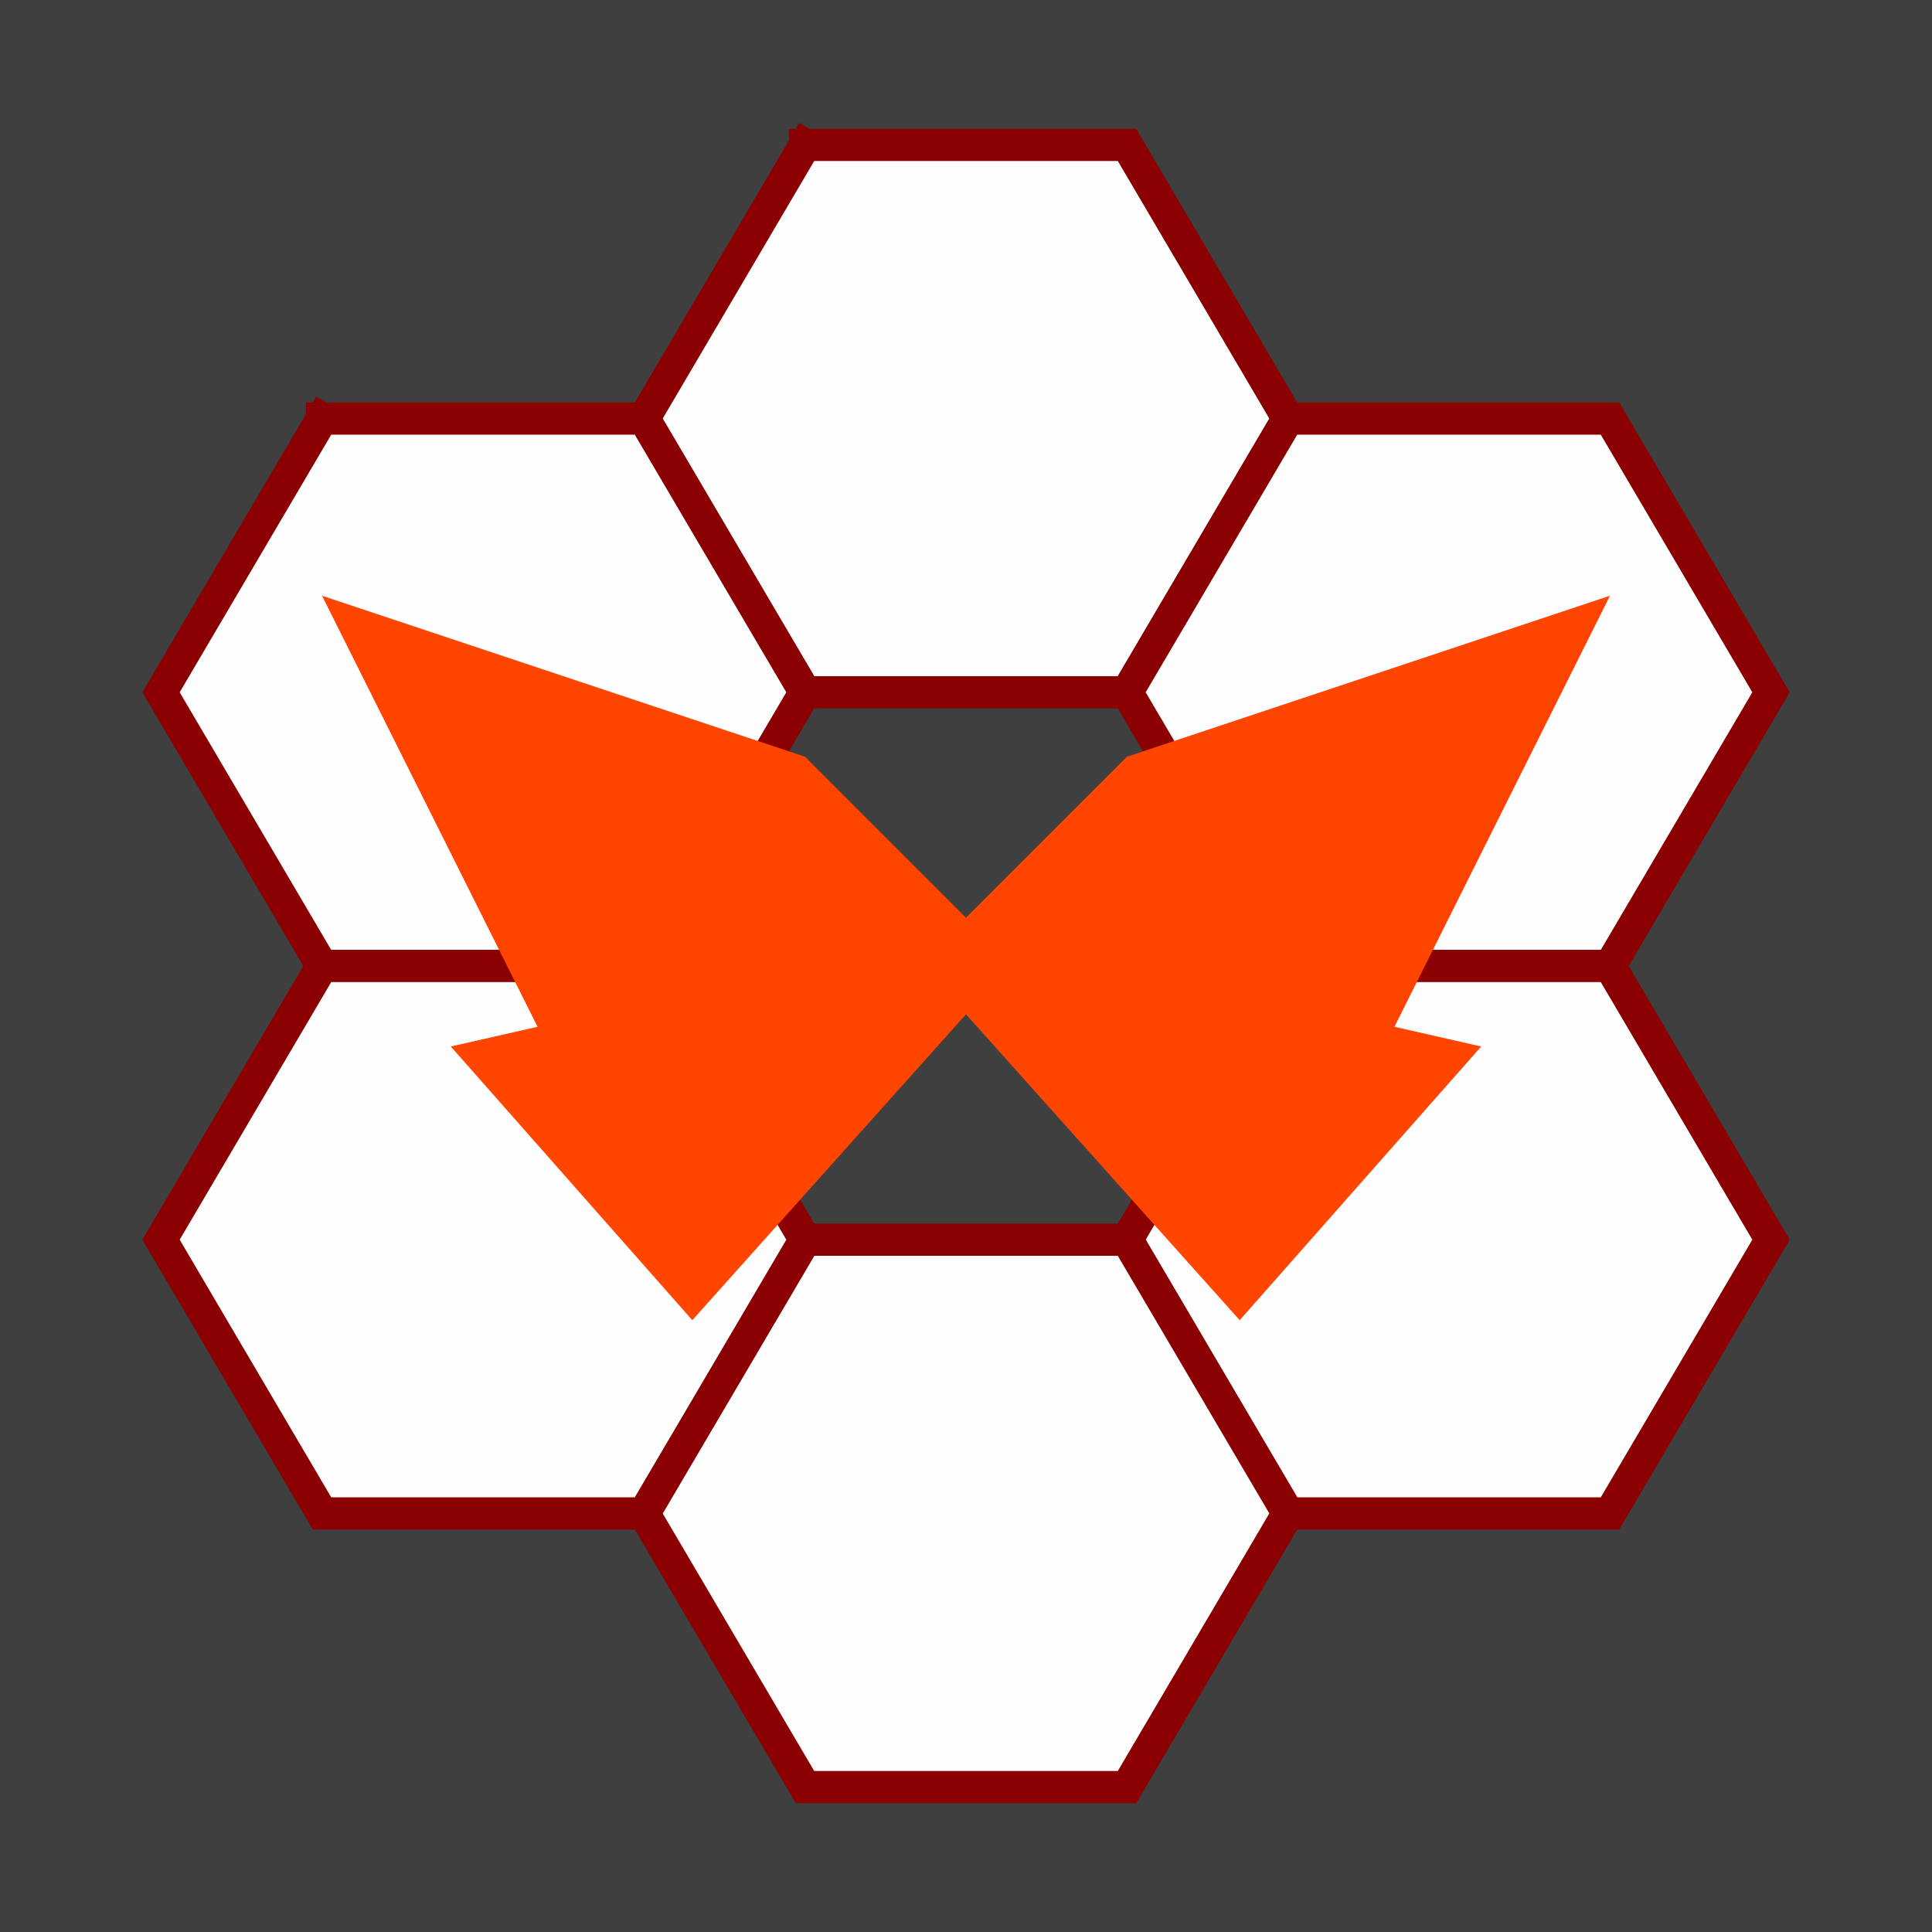 <svg width="120" height="120" viewBox="0 0 120 120" xmlns="http://www.w3.org/2000/svg">
  <title>Suvn</title>
  <g id="group-back">
    <rect id="back-global" x="0" y="0" width="100%" height="100%" fill="#3f3f3f" stroke="none"/>
  </g>
  <g id="group-hive"
     stroke-linecap="square" stroke-miterlimit="100"
     stroke="DarkRed" stroke-width="2" fill="#fefefe" filter="url(#filter-light)"
  >
    <path id="hive-t"
          d="M60,60 m-10,-17 l20,0 l10,17 l-10,17 l-20,0 l-10,-17 l10,-17"
          transform="translate(0,-34)"
    />
    <path id="hive-rt"
          d="M60,60 m-10,-17 l20,0 l10,17 l-10,17 l-20,0 l-10,-17 l10,-17"
          transform="translate(30,-17)"
    />
    <path id="hive-rb"
          d="M60,60 m-10,-17 l20,0 l10,17 l-10,17 l-20,0 l-10,-17 l10,-17"
          transform="translate(30,17)"
    />
    <path id="hive-b"
          d="M60,60 m-10,-17 l20,0 l10,17 l-10,17 l-20,0 l-10,-17 l10,-17"
          transform="translate(0,34)"
    />
    <path id="hive-lt"
          d="M60,60 m-10,-17 l20,0 l10,17 l-10,17 l-20,0 l-10,-17 l10,-17"
          transform="translate(-30,-17)"
    />
    <path id="hive-lb"
          d="M60,60 m-10,-17 l20,0 l10,17 l-10,17 l-20,0 l-10,-17 l10,-17"
          transform="translate(-30,17)"
    />
  </g>
  <g id="group-butterfly"
     stroke-linecap="square" stroke-miterlimit="100"
     stroke="none" stroke-width="0" fill="OrangeRed" filter="url(#filter-light)"
  >
    <path id="wing-rb"
          d="M60,60 l10,0 l22,5 l-15,17 l-17,-19 z"
    />
    <path id="wing-lb"
          d="M60,60 l-10,0 l-22,5 l15,17 l17,-19 z"
    />
    <path id="wing-rt"
          d="M60,60 m0,-3 l10,-10 l30,-10 l-15,30 l-30,-7 z"
    />
    <path id="wing-lt"
          d="M60,60 m0,-3 l-10,-10 l-30,-10 l15,30 l30,-7 z"
    />
  </g>
  <defs>
    <filter id="filter-light">
      <feColorMatrix result="colorOut" in="SourceGraphic"
                     values="1 0 0 0 0
                             0 0 0 0 0
                             0 0 0 0 0
                             0 0 0 1 0"
      />
      <feGaussianBlur result="blurOut" in="colorOut" stdDeviation="5"/>
      <feBlend in="SourceGraphic" in2="blurOut" mode="normal"/>
    </filter>
  </defs>
</svg>